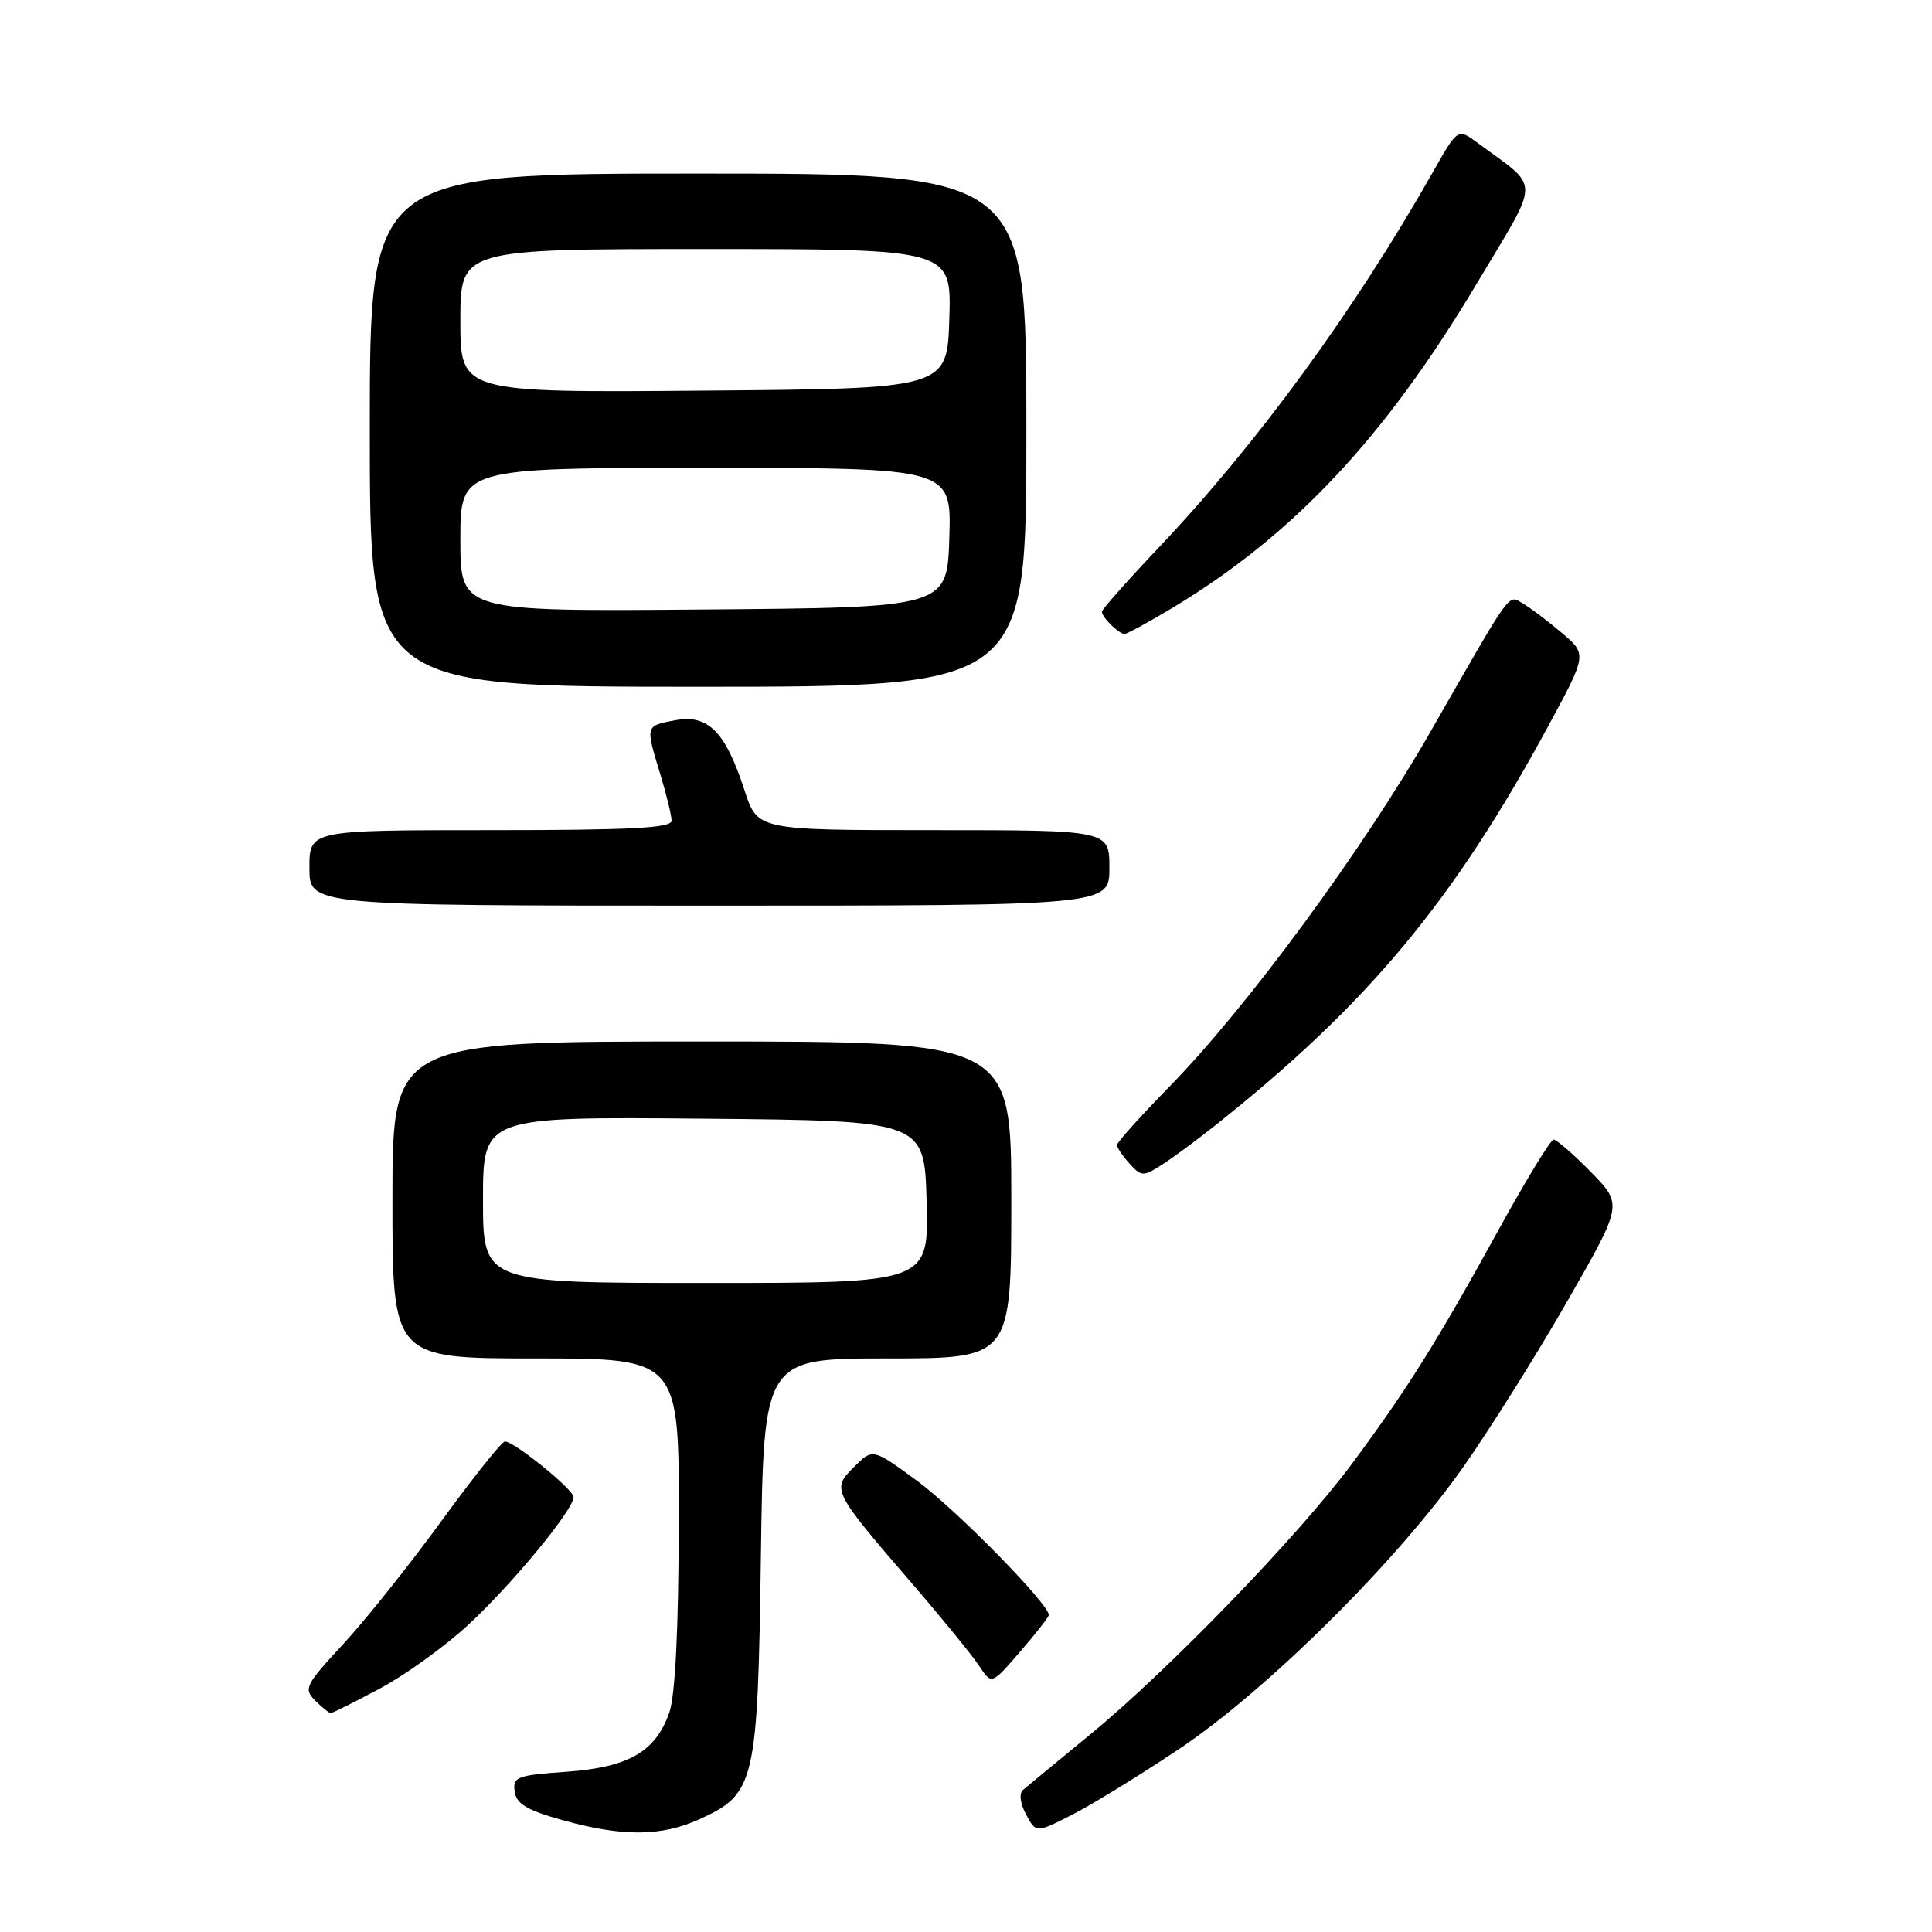<?xml version="1.0" encoding="UTF-8" standalone="no"?>
<!DOCTYPE svg PUBLIC "-//W3C//DTD SVG 1.1//EN" "http://www.w3.org/Graphics/SVG/1.1/DTD/svg11.dtd" >
<svg xmlns="http://www.w3.org/2000/svg" xmlns:xlink="http://www.w3.org/1999/xlink" version="1.1" viewBox="0 0 256 256">
 <g >
 <path fill="currentColor"
d=" M 92.68 241.06 C 100.07 237.70 100.40 236.29 100.82 206.25 C 101.19 180.00 101.19 180.00 117.60 180.00 C 134.00 180.00 134.00 180.00 134.00 159.00 C 134.00 138.00 134.00 138.00 93.00 138.00 C 52.00 138.00 52.00 138.00 52.00 159.00 C 52.00 180.00 52.00 180.00 71.00 180.00 C 90.00 180.00 90.00 180.00 89.94 201.75 C 89.91 215.89 89.47 224.69 88.69 226.91 C 86.86 232.13 83.31 234.17 75.04 234.77 C 68.48 235.23 67.92 235.45 68.20 237.39 C 68.43 239.03 69.82 239.86 74.50 241.17 C 82.47 243.39 87.62 243.36 92.68 241.06 Z  M 156.08 231.86 C 167.85 224.02 185.20 206.80 194.00 194.23 C 197.58 189.12 203.77 179.25 207.76 172.27 C 215.02 159.60 215.02 159.60 210.80 155.30 C 208.48 152.93 206.26 151.00 205.86 151.00 C 205.47 151.00 202.12 156.49 198.44 163.19 C 190.36 177.87 186.44 184.12 179.11 194.00 C 172.04 203.51 154.88 221.26 144.50 229.79 C 140.10 233.41 136.08 236.72 135.57 237.16 C 135.01 237.64 135.16 238.93 135.96 240.43 C 137.28 242.89 137.28 242.89 141.97 240.51 C 144.56 239.21 150.90 235.31 156.08 231.86 Z  M 50.32 223.75 C 53.68 221.96 58.97 218.15 62.08 215.27 C 67.89 209.88 76.00 200.05 76.00 198.37 C 76.00 197.37 68.14 191.00 66.91 191.00 C 66.50 191.00 62.71 195.75 58.48 201.56 C 54.25 207.37 48.38 214.72 45.44 217.89 C 40.45 223.28 40.21 223.78 41.76 225.33 C 42.68 226.25 43.61 227.00 43.82 227.00 C 44.04 227.00 46.97 225.54 50.32 223.75 Z  M 138.97 214.00 C 139.04 212.60 126.77 200.09 121.59 196.27 C 115.64 191.90 115.64 191.90 113.16 194.38 C 110.17 197.38 110.23 197.49 121.00 210.00 C 124.94 214.57 128.88 219.42 129.77 220.77 C 131.39 223.24 131.39 223.24 135.16 218.87 C 137.24 216.47 138.95 214.28 138.97 214.00 Z  M 161.00 149.14 C 181.25 133.05 192.55 119.50 205.21 96.10 C 210.30 86.69 210.30 86.69 206.90 83.82 C 205.03 82.24 202.73 80.50 201.78 79.96 C 199.79 78.80 200.50 77.82 189.52 97.00 C 180.61 112.57 165.33 133.35 155.09 143.84 C 151.19 147.83 148.00 151.38 148.00 151.72 C 148.00 152.06 148.75 153.17 149.66 154.18 C 151.22 155.90 151.48 155.92 153.91 154.37 C 155.34 153.46 158.53 151.11 161.00 149.14 Z  M 147.00 115.00 C 147.00 110.00 147.00 110.00 123.68 110.00 C 100.37 110.00 100.37 110.00 98.66 104.75 C 96.14 96.97 93.83 94.62 89.50 95.43 C 85.48 96.19 85.51 96.08 87.49 102.59 C 88.31 105.29 88.98 108.06 88.99 108.75 C 89.00 109.72 83.54 110.00 65.00 110.00 C 41.00 110.00 41.00 110.00 41.00 115.00 C 41.00 120.00 41.00 120.00 94.00 120.00 C 147.00 120.00 147.00 120.00 147.00 115.00 Z  M 136.00 57.00 C 136.00 23.00 136.00 23.00 92.50 23.00 C 49.00 23.00 49.00 23.00 49.00 57.00 C 49.00 91.00 49.00 91.00 92.50 91.00 C 136.00 91.00 136.00 91.00 136.00 57.00 Z  M 155.38 80.53 C 171.39 70.89 183.48 58.01 195.61 37.69 C 204.23 23.23 204.21 25.19 195.83 18.96 C 193.16 16.98 193.16 16.98 189.90 22.74 C 179.52 41.07 166.66 58.70 153.59 72.50 C 149.42 76.90 146.01 80.75 146.01 81.05 C 146.00 81.79 148.25 84.00 149.01 84.00 C 149.34 84.00 152.21 82.44 155.38 80.53 Z  M 64.00 158.98 C 64.00 147.97 64.00 147.97 93.25 148.23 C 122.50 148.50 122.50 148.50 122.78 159.25 C 123.07 170.00 123.07 170.00 93.53 170.00 C 64.00 170.00 64.00 170.00 64.00 158.98 Z  M 61.00 71.51 C 61.00 62.00 61.00 62.00 93.54 62.00 C 126.08 62.00 126.08 62.00 125.79 71.25 C 125.50 80.50 125.50 80.50 93.25 80.76 C 61.00 81.03 61.00 81.03 61.00 71.51 Z  M 61.00 42.51 C 61.00 33.00 61.00 33.00 93.54 33.00 C 126.08 33.00 126.08 33.00 125.79 42.25 C 125.50 51.50 125.50 51.50 93.25 51.76 C 61.00 52.03 61.00 52.03 61.00 42.51 Z "/>
</g>
</svg>